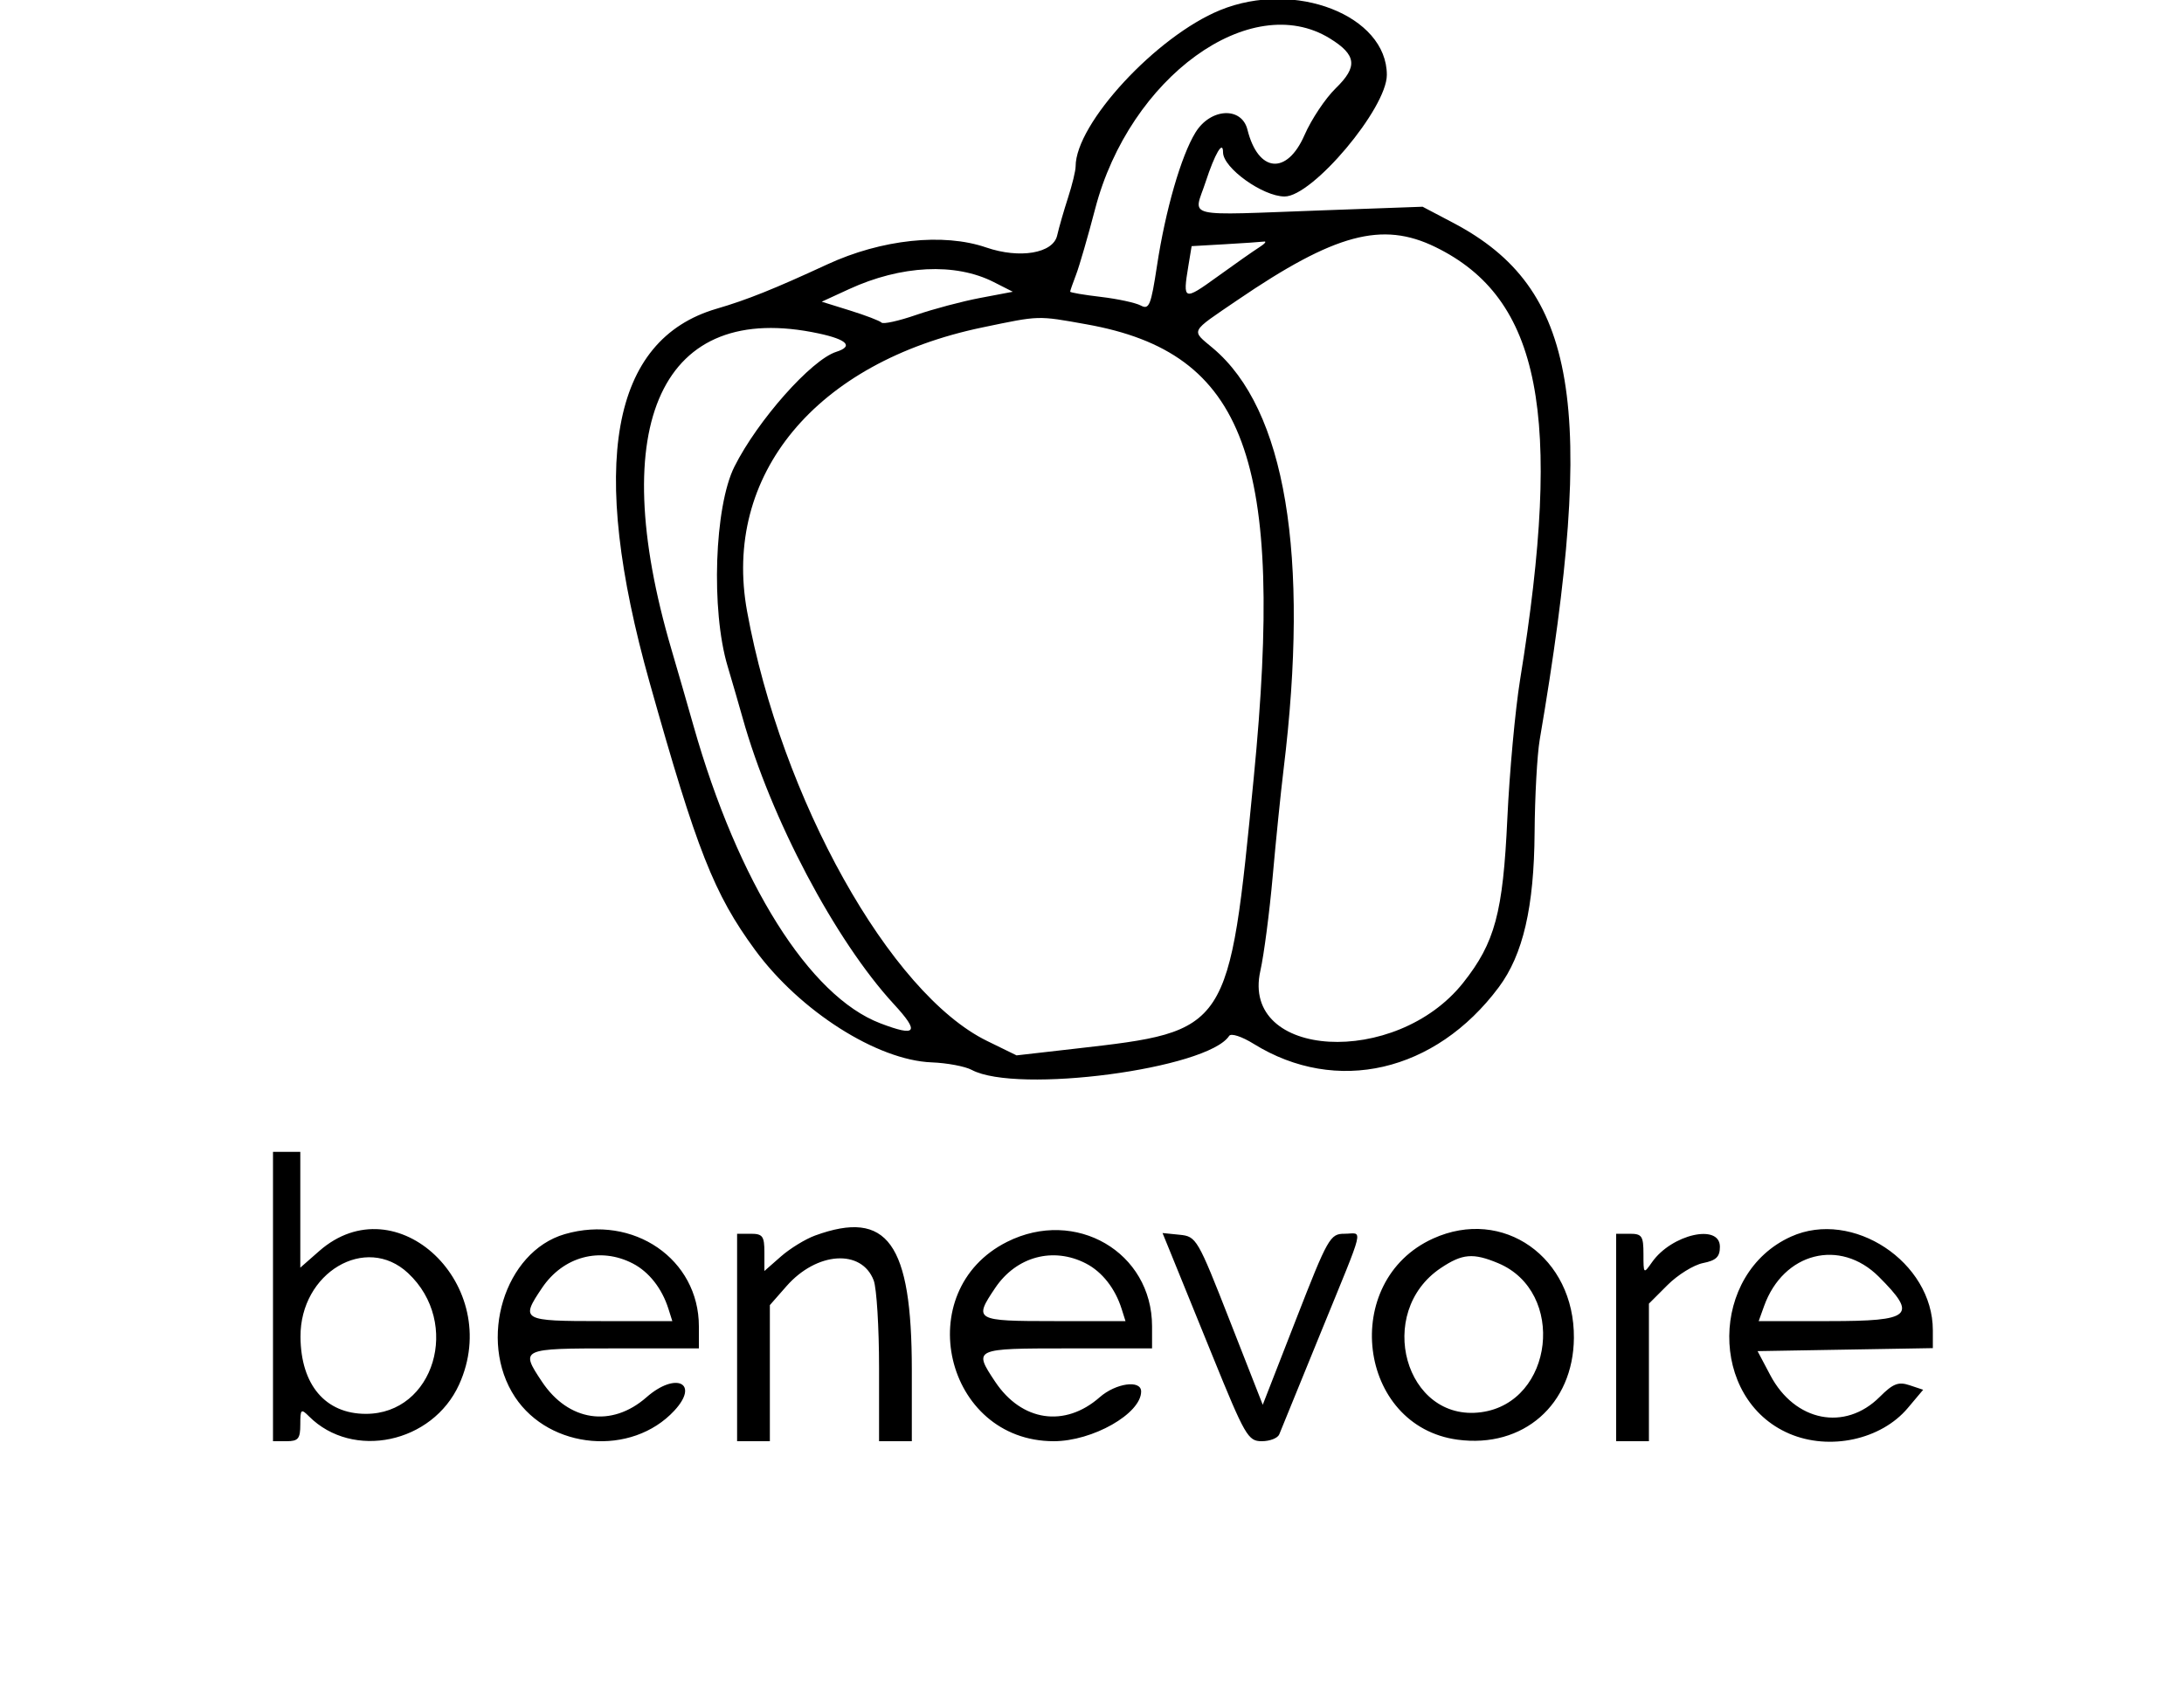 <svg id="svg" xmlns="http://www.w3.org/2000/svg" xmlns:xlink="http://www.w3.org/1999/xlink" width="400" height="311" viewBox="0, 0, 400,311"><g id="svgg"><path id="path0" d="M223.474 1.854 C 211.788 6.632,197.000 22.626,197.000 30.486 C 197.000 31.280,196.374 33.858,195.610 36.215 C 194.845 38.572,193.948 41.690,193.617 43.144 C 192.874 46.407,186.751 47.438,180.624 45.332 C 172.766 42.631,161.436 43.840,151.500 48.439 C 141.768 52.943,136.821 54.925,131.247 56.554 C 111.866 62.215,107.757 85.127,118.972 125.000 C 127.642 155.825,130.756 163.728,138.282 174.000 C 146.483 185.195,160.651 194.219,170.632 194.605 C 173.455 194.714,176.756 195.334,177.968 195.983 C 186.251 200.416,221.165 195.804,225.118 189.755 C 225.466 189.222,227.432 189.860,229.618 191.216 C 244.752 200.600,262.899 196.406,274.500 180.842 C 278.952 174.869,280.967 166.167,281.062 152.500 C 281.108 145.900,281.530 138.250,281.999 135.500 C 292.483 74.064,288.922 52.795,266.149 40.815 L 260.548 37.869 242.524 38.520 C 216.132 39.473,218.606 40.066,220.815 33.312 C 222.509 28.134,224.000 25.602,224.000 27.905 C 224.000 30.761,231.279 35.984,235.272 35.993 C 240.397 36.006,254.000 19.829,254.000 13.723 C 254.000 2.828,237.131 -3.731,223.474 1.854 M243.580 7.050 C 248.457 10.064,248.709 12.215,244.644 16.163 C 242.755 17.998,240.178 21.863,238.917 24.750 C 235.693 32.134,230.436 31.631,228.470 23.750 C 227.407 19.491,221.718 19.790,218.963 24.250 C 216.333 28.508,213.449 38.490,211.901 48.694 C 210.799 55.956,210.462 56.782,208.934 55.965 C 207.986 55.457,204.688 54.746,201.605 54.383 C 198.522 54.021,196.000 53.591,196.000 53.427 C 196.000 53.264,196.487 51.863,197.082 50.315 C 197.677 48.767,199.253 43.331,200.583 38.236 C 206.868 14.156,229.049 -1.931,243.580 7.050 M262.890 45.250 C 282.147 54.649,286.297 75.846,278.406 124.500 C 277.514 130.000,276.461 141.475,276.066 150.000 C 275.270 167.205,273.797 172.680,267.999 180.001 C 255.640 195.606,227.219 193.959,230.833 177.848 C 231.493 174.907,232.512 167.100,233.098 160.500 C 233.684 153.900,234.576 145.125,235.080 141.000 C 239.893 101.638,235.424 74.949,222.150 63.780 C 218.108 60.379,217.795 60.997,226.601 54.996 C 244.490 42.805,253.129 40.485,262.890 45.250 M230.620 45.309 C 229.585 45.964,226.098 48.412,222.870 50.748 C 216.818 55.127,216.601 55.046,217.635 48.795 L 218.247 45.089 224.374 44.737 C 227.743 44.544,230.950 44.325,231.500 44.251 C 232.050 44.178,231.654 44.654,230.620 45.309 M182.000 51.667 L 185.500 53.444 179.500 54.580 C 176.200 55.205,170.916 56.609,167.759 57.700 C 164.601 58.791,161.761 59.417,161.449 59.092 C 161.136 58.766,158.545 57.772,155.690 56.883 L 150.500 55.266 155.500 52.965 C 165.035 48.577,174.958 48.091,182.000 51.667 M199.000 59.410 C 228.180 64.624,235.336 84.044,229.620 142.500 C 225.072 189.007,225.160 188.874,197.014 192.088 L 186.183 193.324 180.784 190.683 C 163.013 181.988,143.116 146.369,136.831 112.000 C 132.265 87.031,149.396 66.343,179.904 59.984 C 190.528 57.770,189.922 57.788,199.000 59.410 M149.951 61.083 C 155.172 62.203,156.350 63.437,153.164 64.448 C 148.606 65.895,138.739 77.025,134.500 85.501 C 130.848 92.804,130.199 111.766,133.251 122.000 C 134.153 125.025,135.394 129.300,136.009 131.500 C 141.155 149.907,152.991 172.313,163.709 183.936 C 168.490 189.120,167.877 189.988,161.226 187.448 C 148.231 182.486,135.178 161.704,127.029 133.000 C 125.858 128.875,124.038 122.575,122.986 119.000 C 110.750 77.431,121.230 54.923,149.951 61.083 M50.000 237.500 L 50.000 264.000 52.500 264.000 C 54.624 264.000,55.000 263.538,55.000 260.929 C 55.000 258.117,55.135 257.992,56.595 259.452 C 64.607 267.464,79.205 264.366,84.087 253.616 C 92.320 235.487,72.641 216.718,58.458 229.171 L 55.000 232.207 55.000 221.604 L 55.000 211.000 52.500 211.000 L 50.000 211.000 50.000 237.500 M103.436 226.070 C 92.384 229.282,87.434 245.502,94.328 255.920 C 100.703 265.552,115.693 266.829,123.501 258.405 C 128.186 253.349,123.780 251.230,118.401 255.953 C 112.016 261.559,104.111 260.381,99.263 253.102 C 95.233 247.051,95.344 247.000,112.500 247.000 L 128.000 247.000 128.000 242.960 C 128.000 230.651,116.021 222.414,103.436 226.070 M149.278 226.326 C 147.506 226.972,144.694 228.697,143.028 230.160 L 140.000 232.820 140.000 229.410 C 140.000 226.439,139.678 226.000,137.500 226.000 L 135.000 226.000 135.000 245.000 L 135.000 264.000 138.000 264.000 L 141.000 264.000 141.000 251.535 L 141.000 239.070 144.050 235.596 C 149.598 229.277,157.809 228.738,160.018 234.547 C 160.558 235.968,161.000 243.176,161.000 250.565 L 161.000 264.000 164.000 264.000 L 167.000 264.000 167.000 250.943 C 167.000 227.689,162.540 221.494,149.278 226.326 M184.446 227.483 C 166.572 236.455,173.024 264.000,193.000 264.000 C 200.122 264.000,209.000 258.947,209.000 254.894 C 209.000 252.706,204.363 253.352,201.401 255.953 C 195.016 261.559,187.111 260.381,182.263 253.102 C 178.233 247.051,178.344 247.000,195.500 247.000 L 211.000 247.000 211.000 242.960 C 211.000 229.362,196.981 221.191,184.446 227.483 M262.459 226.880 C 245.366 234.644,248.621 261.262,266.965 263.722 C 278.970 265.332,288.156 257.297,288.260 245.094 C 288.387 230.312,275.276 221.057,262.459 226.880 M328.030 226.522 C 313.095 233.263,312.896 256.281,327.718 262.623 C 335.088 265.777,344.522 263.733,349.411 257.924 L 352.228 254.576 349.734 253.745 C 347.689 253.063,346.706 253.448,344.271 255.883 C 337.920 262.234,328.734 260.417,324.239 251.923 L 321.900 247.500 337.950 247.225 L 354.000 246.950 354.000 243.672 C 354.000 231.169,339.276 221.446,328.030 226.522 M214.273 229.184 C 215.018 231.008,218.506 239.588,222.024 248.250 C 228.047 263.080,228.577 264.000,231.103 264.000 C 232.579 264.000,234.015 263.438,234.295 262.750 C 234.576 262.063,237.999 253.668,241.902 244.095 C 250.197 223.755,249.658 226.000,246.243 226.000 C 243.610 226.000,243.209 226.709,237.378 241.665 L 231.271 257.329 225.233 241.915 C 219.340 226.870,219.119 226.492,216.056 226.184 L 212.918 225.867 214.273 229.184 M296.000 245.000 L 296.000 264.000 299.000 264.000 L 302.000 264.000 302.000 251.400 L 302.000 238.800 305.406 235.394 C 307.280 233.520,310.205 231.709,311.906 231.369 C 314.322 230.886,315.000 230.230,315.000 228.375 C 315.000 224.079,306.143 226.103,302.561 231.217 C 301.027 233.407,301.000 233.381,301.000 229.723 C 301.000 226.418,300.719 226.000,298.500 226.000 L 296.000 226.000 296.000 245.000 M74.738 233.210 C 84.515 242.341,79.515 259.000,67.000 258.990 C 59.595 258.984,55.091 253.674,55.035 244.885 C 54.961 233.117,67.000 225.984,74.738 233.210 M115.901 231.449 C 118.858 232.978,121.241 236.011,122.423 239.750 L 123.135 242.000 110.067 242.000 C 95.564 242.000,95.284 241.842,99.280 235.912 C 103.156 230.161,109.906 228.348,115.901 231.449 M198.901 231.449 C 201.858 232.978,204.241 236.011,205.423 239.750 L 206.135 242.000 193.067 242.000 C 178.564 242.000,178.284 241.842,182.280 235.912 C 186.156 230.161,192.906 228.348,198.901 231.449 M274.383 231.387 C 286.901 236.617,284.591 256.904,271.274 258.690 C 257.360 260.556,251.732 240.398,263.898 232.270 C 267.837 229.638,269.803 229.473,274.383 231.387 M344.118 233.882 C 351.246 241.010,350.141 242.000,335.052 242.000 L 322.104 242.000 323.092 239.250 C 326.625 229.419,337.005 226.770,344.118 233.882 " stroke="none" fill="#000000" fill-rule="evenodd"></path></g></svg>